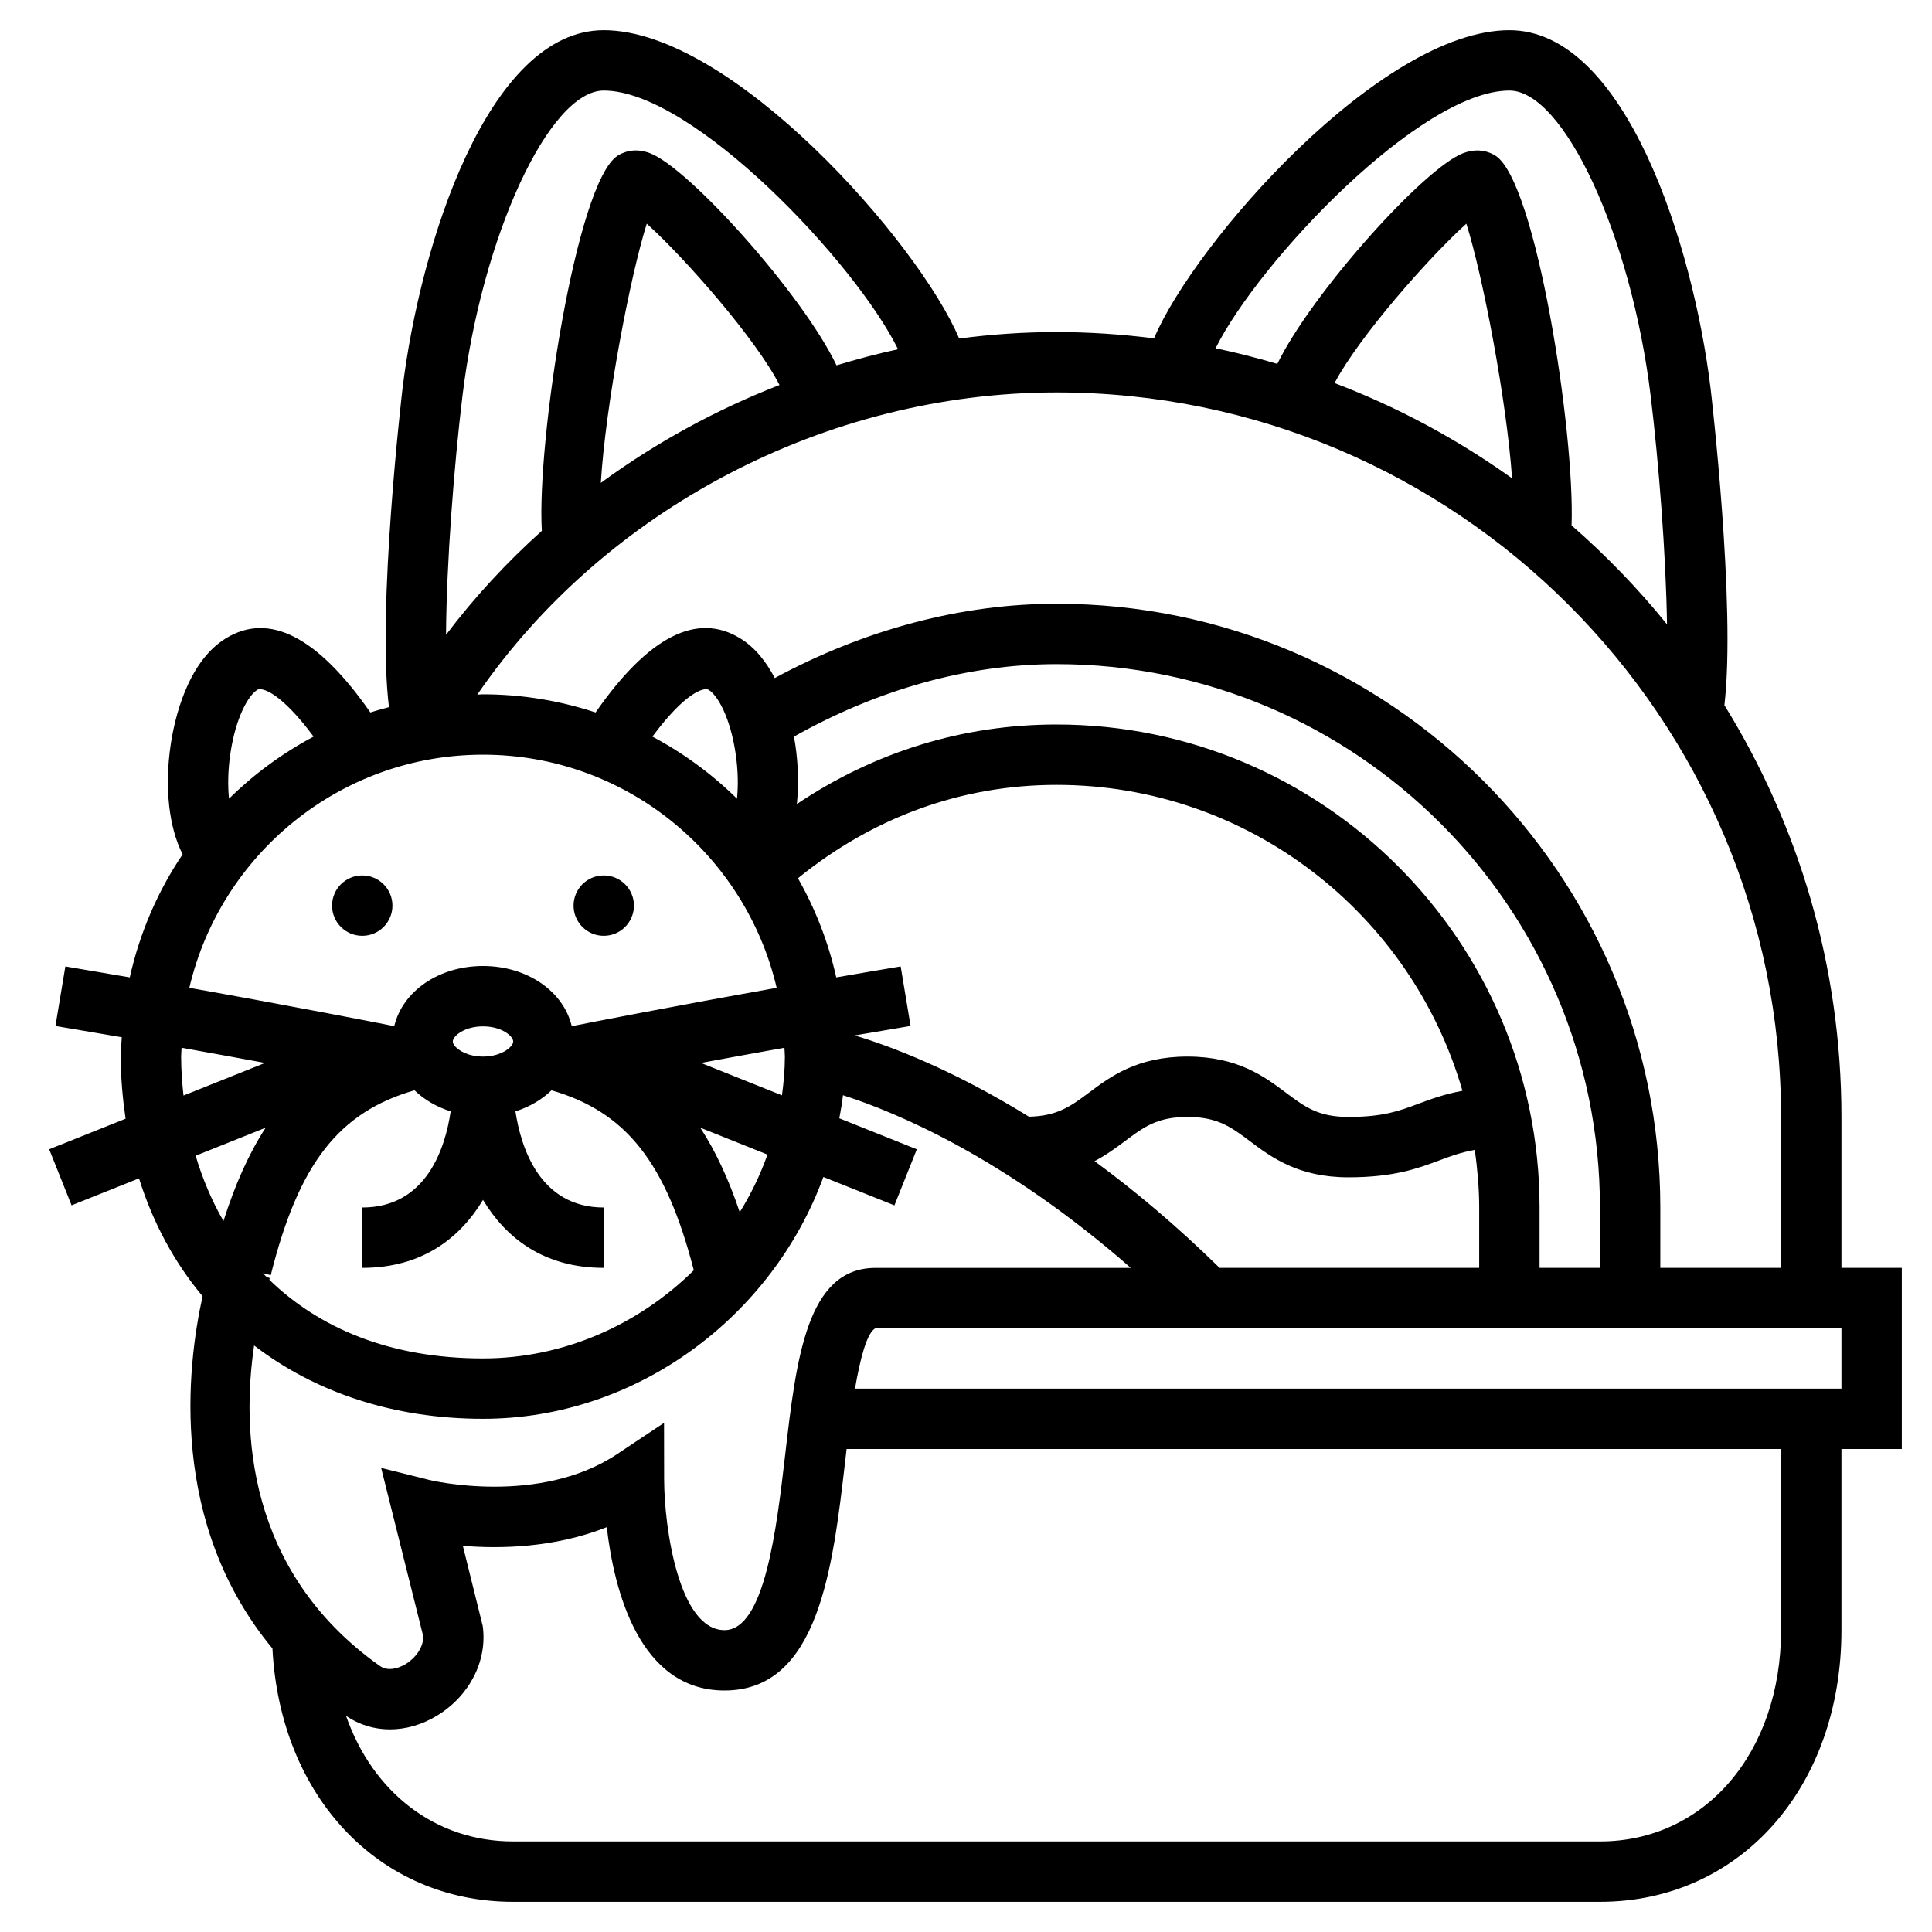 <svg id="_x33_0_Running_wheel" enable-background="new 0 0 64 64" height="512" viewBox="0 0 64 64" width="512" xmlns="http://www.w3.org/2000/svg"><circle cx="20" cy="30" r="1"/><circle cx="12" cy="30" r="1"/><path d="m63 42h-2v-5c0-5-1.422-9.672-3.877-13.64.387-3.294-.447-10.401-.456-10.481-.58-4.775-2.834-11.879-6.667-11.879-4.25 0-10.427 7.033-11.771 10.208-1.059-.132-2.135-.208-3.229-.208-1.083 0-2.161.075-3.226.215-1.337-3.171-7.52-10.215-11.774-10.215-3.833 0-6.087 7.104-6.667 11.88-.009.079-.853 7.28-.448 10.545-.207.056-.413.11-.615.177-1.744-2.504-3.353-3.341-4.795-2.452-1.286.793-1.7 2.712-1.818 3.5-.216 1.435-.06 2.763.393 3.651-.823 1.218-1.42 2.597-1.751 4.076-.693-.12-1.406-.241-2.134-.363l-.328 1.973c.75.125 1.484.25 2.197.373-.013.213-.034.424-.034.64 0 .711.063 1.394.16 2.059l-2.531 1.012.742 1.857 2.234-.893c.461 1.473 1.173 2.789 2.106 3.904-.524 2.36-1.118 7.528 2.314 11.669.252 4.897 3.523 8.392 7.975 8.392h36c4.636 0 8-3.785 8-9v-6h2zm-13-39c1.807 0 4.038 4.824 4.681 10.12.266 2.192.506 5.234.541 7.562-.957-1.183-2.016-2.279-3.162-3.278.113-3.07-1.172-11.367-2.514-12.242-.179-.116-.556-.283-1.074-.089-1.295.487-5.026 4.653-6.159 6.981-.672-.197-1.352-.374-2.045-.517 1.429-2.869 6.787-8.537 9.732-8.537zm-5.791 9.69c.812-1.539 3.143-4.182 4.366-5.28.55 1.747 1.336 5.871 1.514 8.436-1.803-1.29-3.776-2.356-5.88-3.156zm14.791 24.31v5h-4v-2c0-11.028-8.972-20-20-20-3.147 0-6.348.849-9.335 2.461-.271-.519-.637-1.002-1.14-1.312-1.443-.889-3.053-.052-4.796 2.452-1.174-.386-2.426-.601-3.729-.601-.064 0-.126.009-.189.01 4.211-6.128 11.552-10.01 19.189-10.01 13.233 0 24 10.767 24 24zm-18.599 5c-1.439-1.41-2.83-2.573-4.141-3.535.391-.208.715-.446 1.007-.665.62-.464 1.067-.8 2.068-.8 1 0 1.447.336 2.067.8.713.535 1.6 1.2 3.267 1.2 1.515 0 2.312-.3 3.018-.563.37-.139.712-.265 1.168-.346.085.625.145 1.26.145 1.909v2zm-31.571.3c-.04-.04-.079-.081-.119-.122l.258.064c.924-3.691 2.25-5.4 4.762-6.125.324.314.733.551 1.198.698-.172 1.172-.778 3.185-2.929 3.185v2c1.994 0 3.246-.998 4-2.253.754 1.255 2.006 2.253 4 2.253v-2c-2.134 0-2.748-2.013-2.925-3.185.464-.148.872-.384 1.193-.697 2.472.713 3.794 2.39 4.715 5.961-1.818 1.794-4.296 2.921-6.983 2.921-3.116 0-5.448-1.027-7.078-2.606.005-.015.016-.047.018-.055zm8.12-7.674c-.126.181-.476.374-.95.374s-.825-.194-.956-.38c-.044-.061-.044-.105-.044-.12 0-.177.38-.5 1-.5s1 .323 1 .5c0 .014 0 .058-.05.126zm7.555 5.53c-.366-1.092-.797-2.016-1.306-2.799l2.225.89c-.238.67-.547 1.309-.919 1.909zm-1.284-4.945c.832-.154 1.762-.324 2.764-.503.003.098.015.193.015.292 0 .435-.04.862-.097 1.284zm6.615-3.197c-.728.121-1.441.243-2.134.363-.262-1.168-.693-2.271-1.269-3.283 2.485-2.021 5.424-3.094 8.567-3.094 6.377 0 11.761 4.29 13.445 10.133-.6.112-1.049.277-1.461.431-.625.234-1.164.436-2.315.436-1 0-1.447-.336-2.067-.8-.713-.535-1.6-1.2-3.267-1.2s-2.555.665-3.268 1.2c-.6.449-1.048.771-1.982.792-2.527-1.561-4.576-2.335-5.772-2.692.605-.104 1.221-.209 1.851-.314zm-5.422-5.556c-.826-.814-1.77-1.508-2.802-2.057 1.086-1.468 1.714-1.642 1.862-1.55.307.189.716.925.892 2.095.087.575.09 1.087.048 1.512zm10.586-2.458c-3.107 0-6.033.911-8.602 2.635.059-.615.051-1.286-.055-1.986-.011-.071-.027-.16-.043-.247 2.786-1.568 5.774-2.402 8.7-2.402 9.925 0 18 8.075 18 18v2h-2v-2c0-8.822-7.178-16-16-16zm-15.097-8.004c.155-2.551.96-6.802 1.522-8.586 1.241 1.115 3.619 3.816 4.397 5.344-2.11.822-4.104 1.913-5.919 3.242zm.097-12.996c2.957 0 8.345 5.712 9.749 8.57-.688.148-1.366.329-2.038.533-1.104-2.318-4.879-6.539-6.183-7.03-.519-.196-.896-.027-1.074.089-1.37.893-2.679 9.514-2.505 12.422-1.165 1.046-2.231 2.197-3.174 3.445.015-2.367.265-5.605.544-7.909.643-5.296 2.874-10.12 4.681-10.12zm-12.366 21.946c.176-1.17.585-1.906.892-2.095.147-.092.775.082 1.862 1.55-1.033.549-1.976 1.243-2.802 2.057-.042-.425-.039-.937.048-1.512zm8.366.054c4.729 0 8.694 3.304 9.728 7.723-3.529.629-6.193 1.152-6.788 1.27-.274-1.151-1.467-1.993-2.94-1.993s-2.666.842-2.94 1.992c-.595-.118-3.259-.641-6.788-1.27 1.034-4.418 4.999-7.722 9.728-7.722zm-10 10c0-.099.012-.194.015-.292 1.002.179 1.932.349 2.764.503l-2.7 1.08c-.047-.429-.079-.859-.079-1.291zm2.8 2.357c-.553.85-1.011 1.874-1.397 3.091-.393-.68-.697-1.408-.922-2.163zm-.382 7.214c2.011 1.544 4.604 2.429 7.582 2.429 5.113 0 9.589-3.401 11.276-8.012l2.353.941.742-1.857-2.567-1.027c.046-.253.092-.507.121-.764 1.731.551 5.347 2.05 9.534 5.72h-8.459c-2.271 0-2.62 2.998-2.988 6.172-.286 2.459-.677 5.827-2.012 5.827-1.504 0-1.997-3.369-2-5.001l-.003-1.865-1.552 1.034c-2.586 1.723-6.168.87-6.203.862l-1.616-.404 1.389 5.556c.032.387-.27.756-.573.941-.12.072-.537.294-.862.062-4.452-3.161-4.569-7.859-4.162-10.614zm50.582 9.429c0 4.056-2.523 7-6 7h-36c-2.595 0-4.657-1.641-5.537-4.16.434.296.935.448 1.453.448.525 0 1.066-.152 1.566-.458 1.079-.658 1.671-1.824 1.508-2.972l-.657-2.65c1.236.101 3.031.069 4.767-.618.243 2.089 1.074 5.41 3.9 5.41 3.115 0 3.584-4.036 3.998-7.597.015-.126.03-.262.047-.403h30.955zm2-8h-32.677c.171-.99.393-1.854.677-2h32z"/></svg>